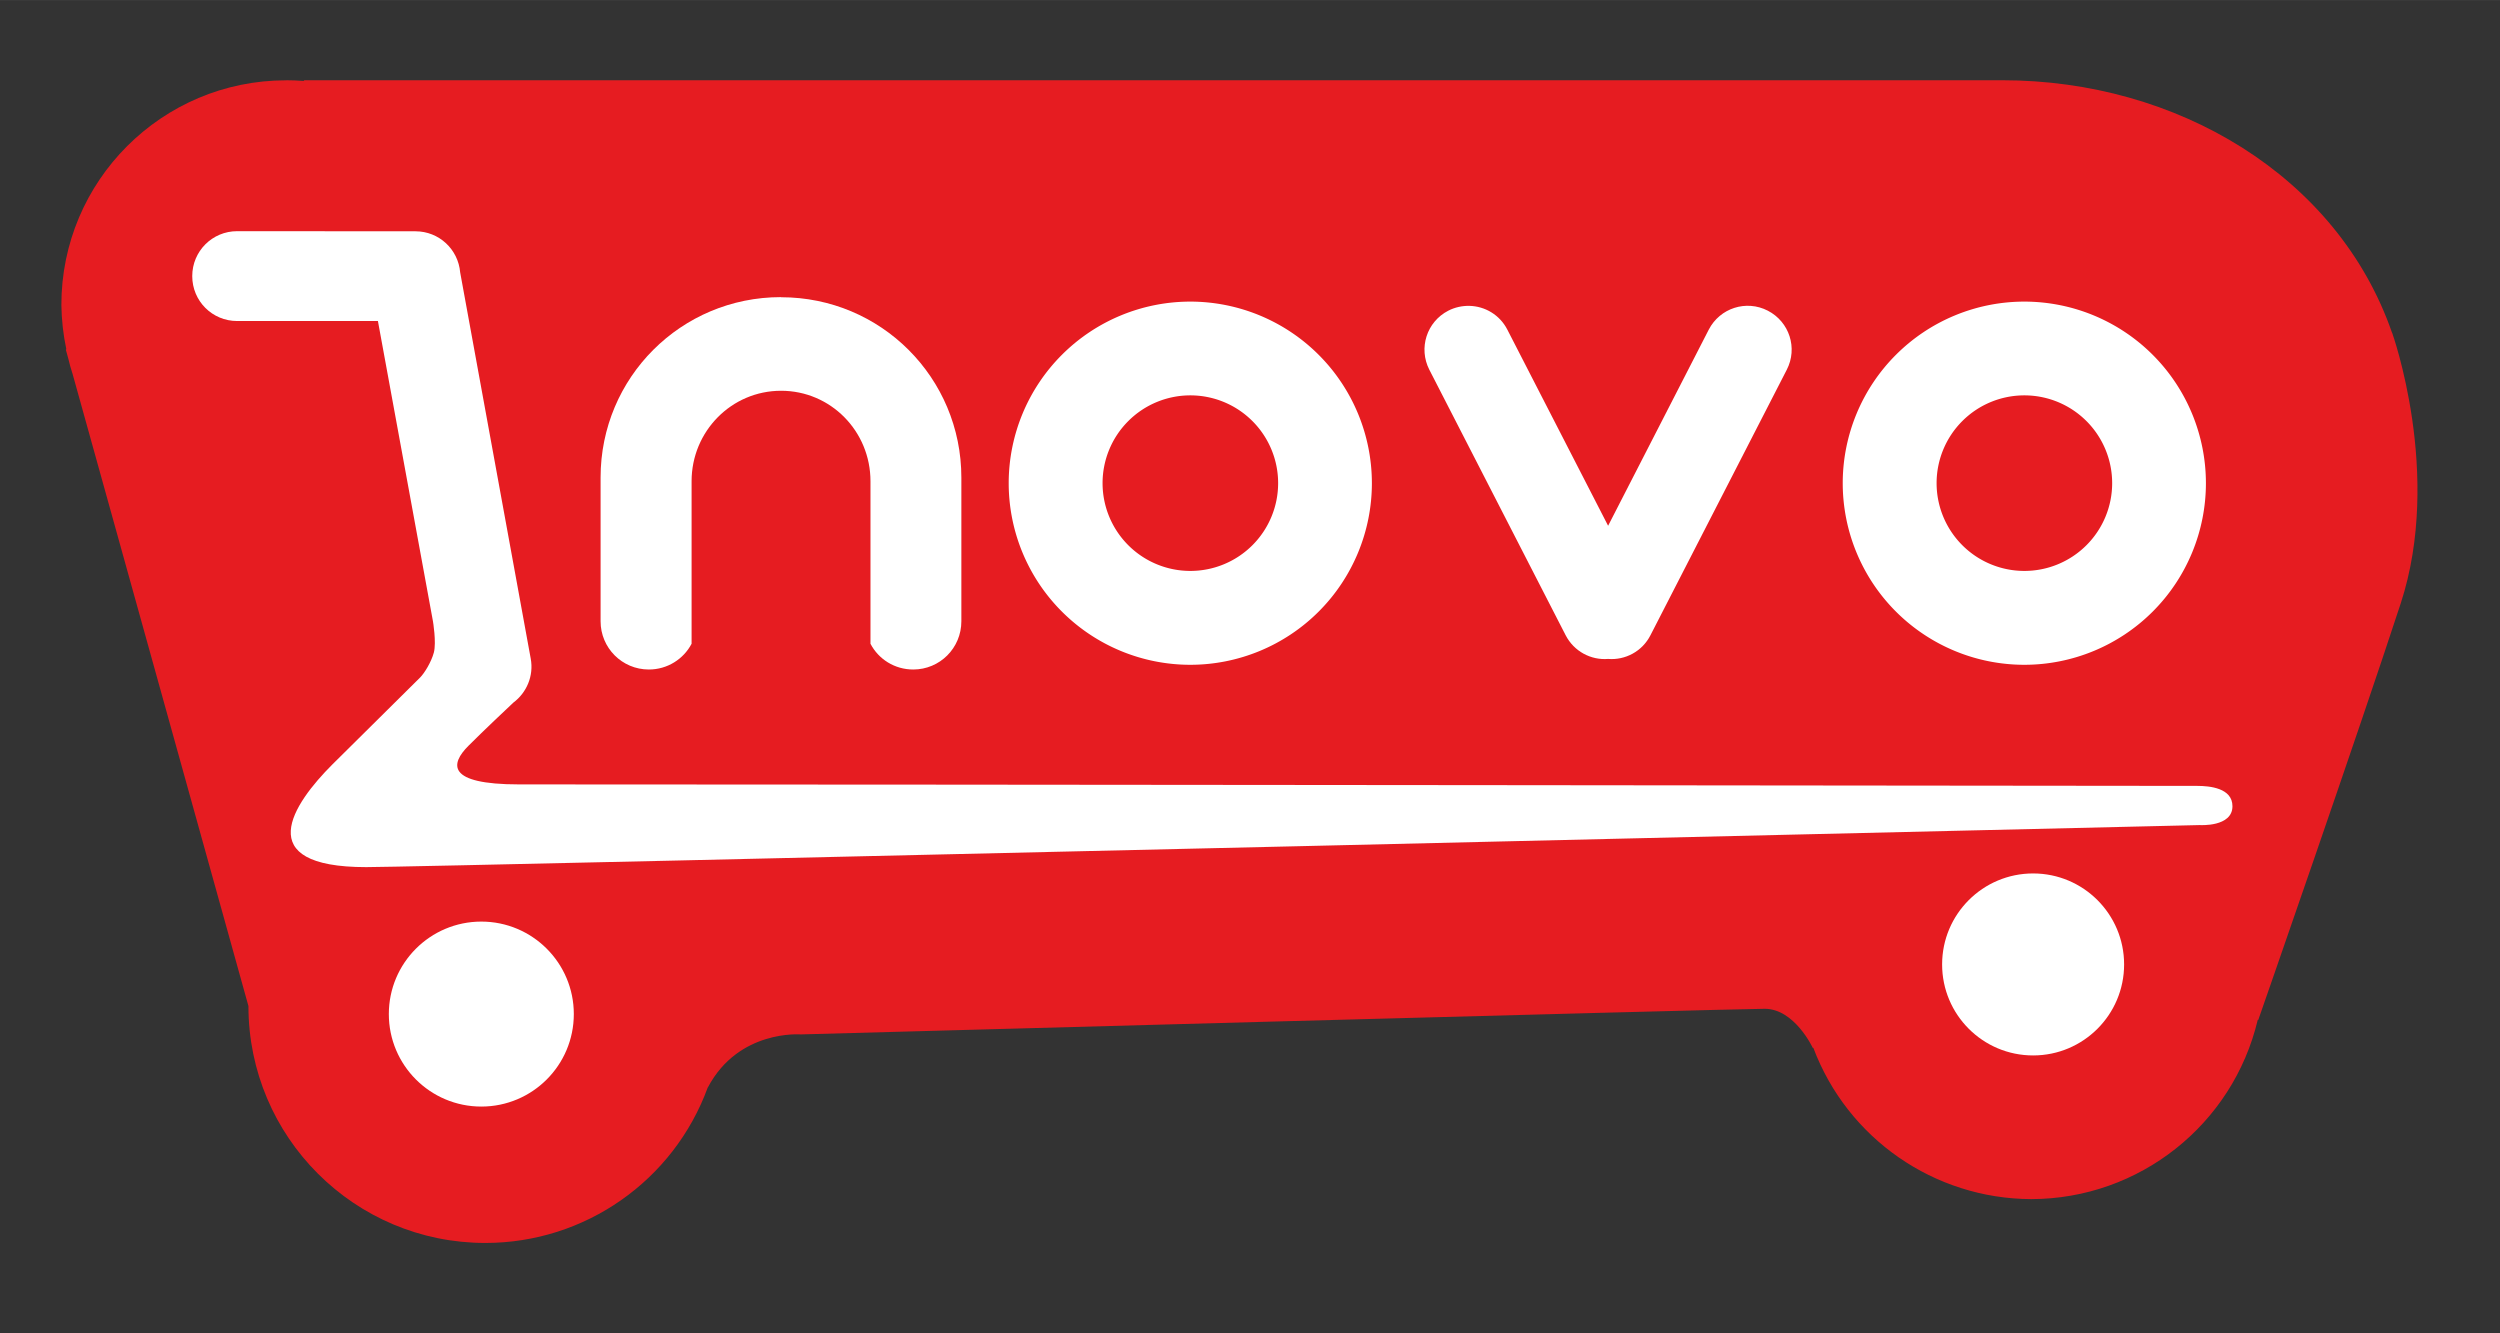 <?xml version="1.0" encoding="UTF-8" standalone="no"?>
<!-- Created with Inkscape (http://www.inkscape.org/) -->

<svg
   width="75"
   height="40"
   viewBox="0 0 19.844 10.583"
   version="1.1"
   id="svg1"
   inkscape:version="1.3 (0e150ed6c4, 2023-07-21)"
   sodipodi:docname="logo novo atacarejo.svg"
   xmlns:inkscape="http://www.inkscape.org/namespaces/inkscape"
   xmlns:sodipodi="http://sodipodi.sourceforge.net/DTD/sodipodi-0.dtd"
   xmlns="http://www.w3.org/2000/svg"
   xmlns:svg="http://www.w3.org/2000/svg">
  <rect x="0" y="0" width="19.844" height="10.583" fill="#333333" stroke="none"/>
  <sodipodi:namedview
     id="namedview1"
     pagecolor="#505050"
     bordercolor="#eeeeee"
     borderopacity="1"
     inkscape:showpageshadow="0"
     inkscape:pageopacity="0"
     inkscape:pagecheckerboard="0"
     inkscape:deskcolor="#505050"
     inkscape:document-units="mm"
     inkscape:zoom="5.6088104"
     inkscape:cx="60.084042"
     inkscape:cy="31.646639"
     inkscape:window-width="1920"
     inkscape:window-height="993"
     inkscape:window-x="0"
     inkscape:window-y="0"
     inkscape:window-maximized="1"
     inkscape:current-layer="layer1" />
  <defs
     id="defs1" />
  <g
     inkscape:label="Camada 1"
     inkscape:groupmode="layer"
     id="layer1">
    <g
       id="g33"
       transform="matrix(0.912,0,0,0.912,-210.535,-99.949)">
      <path
         id="path1"
         style="opacity:1;fill:#e61c21;fill-opacity:1;stroke-width:0.269"
         d="m 233.34,110.292 c -1.081,-4e-5 -1.957,0.876 -1.956,1.956 0.002,0.129 0.016,0.258 0.043,0.384 l -0.004,0.005 0.023,0.084 c 0.01,0.043 0.022,0.086 0.036,0.128 l 1.53,5.5 c 1.2e-4,1.139 0.923,2.062 2.062,2.062 0.866,-1.5e-4 1.639,-0.541 1.936,-1.354 4.1e-4,-7.6e-4 0.001,-10e-4 0.002,-0.002 0.267,-0.503 0.807,-0.459 0.807,-0.459 0,0 8.13,-0.223 8.39,-0.223 0.26,0 0.418,0.34 0.418,0.34 l 0.005,-5.1e-4 c 0.297,0.79 1.052,1.314 1.897,1.317 0.939,-0.002 1.754,-0.647 1.971,-1.56 l 0.005,-5.2e-4 c 0,0 0.873,-2.503 1.24,-3.626 0.366,-1.123 -0.075,-2.353 -0.075,-2.353 l -10e-4,-5.2e-4 c -0.475,-1.37 -1.879,-2.198 -3.39,-2.198 h -2.461 -12.32 l -0.006,0.006 c -0.05,-0.004 -0.101,-0.006 -0.151,-0.006 z"
         sodipodi:nodetypes="cccccccccccscccccsccsccccc" />
      <path
         id="rect4"
         style="opacity:1;fill:#ffffff;stroke-width:0.271"
         d="m 232.914,111.605 c -0.217,0 -0.391,0.175 -0.391,0.391 0,0.217 0.174,0.391 0.391,0.391 h 1.225 l 0.479,2.613 c 0,0 0.031,0.183 0.008,0.272 -0.024,0.088 -0.084,0.181 -0.118,0.216 -0.18,0.18 -0.509,0.503 -0.765,0.758 -0.344,0.344 -0.72,0.894 0.294,0.894 0.473,0 15.958,-0.366 15.958,-0.366 0,0 0.285,0.019 0.285,-0.164 0,-0.158 -0.197,-0.177 -0.306,-0.177 -0.18,0 -11.454,-0.013 -14.607,-0.013 -0.636,0 -0.597,-0.179 -0.44,-0.336 0.141,-0.141 0.338,-0.326 0.391,-0.376 0.115,-0.086 0.179,-0.232 0.151,-0.383 l -0.614,-3.361 c -0.017,-0.201 -0.184,-0.358 -0.389,-0.358 z"
         sodipodi:nodetypes="ssscczssscsssscccss" />
      <circle
         style="opacity:1;fill:#ffffff;stroke-width:0.281"
         id="path11"
         cx="235.039"
         cy="118.419"
         r="0.805" />
      <circle
         style="opacity:1;fill:#ffffff;stroke-width:0.277"
         id="circle11"
         cx="248.545"
         cy="117.987"
         r="0.792" />
      <g
         id="g31">
        <path
           id="rect6"
           style="opacity:1;fill:#ffffff;stroke-width:0.27"
           d="m 237.647,112.179 c -0.87,0 -1.57,0.7 -1.57,1.57 v 0.081 1.17 c 0,0.232 0.187,0.42 0.42,0.42 0.162,0 0.302,-0.091 0.372,-0.224 v -1.414 c 0,-0.436 0.348,-0.788 0.779,-0.788 0.431,0 0.778,0.351 0.778,0.788 v 1.414 c 0.07,0.134 0.21,0.224 0.372,0.224 0.232,0 0.419,-0.187 0.419,-0.42 v -1.17 -0.039 -0.041 c 0,-0.87 -0.7,-1.57 -1.569,-1.57 z" />
        <path
           id="path12"
           style="opacity:1;fill:#ffffff;stroke-width:0.284"
           d="m 241.21,112.218 a 1.581,1.581 0 0 0 -1.581,1.58 1.581,1.581 0 0 0 1.581,1.581 1.581,1.581 0 0 0 1.58,-1.581 1.581,1.581 0 0 0 -1.58,-1.58 z m 0,0.816 a 0.764,0.764 0 0 1 0.764,0.764 0.764,0.764 0 0 1 -0.764,0.764 0.764,0.764 0 0 1 -0.764,-0.764 0.764,0.764 0 0 1 0.764,-0.764 z" />
        <path
           id="path13"
           style="opacity:1;fill:#ffffff;stroke-width:0.284"
           d="m 248.469,112.218 a 1.581,1.581 0 0 0 -1.581,1.58 1.581,1.581 0 0 0 1.581,1.581 1.581,1.581 0 0 0 1.58,-1.581 1.581,1.581 0 0 0 -1.58,-1.58 z m 0,0.816 a 0.764,0.764 0 0 1 0.764,0.764 0.764,0.764 0 0 1 -0.764,0.764 0.764,0.764 0 0 1 -0.764,-0.764 0.764,0.764 0 0 1 0.764,-0.764 z" />
        <path
           id="rect14"
           style="opacity:1;fill:#ffffff;stroke:none;stroke-width:0.433"
           d="m 243.638,112.255 c -0.061,-0.001 -0.125,0.012 -0.183,0.042 -0.188,0.097 -0.261,0.326 -0.165,0.514 l 1.186,2.31 c 0.073,0.142 0.221,0.219 0.37,0.207 0.149,0.012 0.297,-0.065 0.369,-0.207 l 1.186,-2.31 c 0.097,-0.188 0.023,-0.417 -0.165,-0.514 -0.188,-0.097 -0.417,-0.023 -0.514,0.165 l -0.876,1.707 -0.877,-1.707 c -0.066,-0.129 -0.195,-0.204 -0.331,-0.207 z" />
      </g>
    </g>
  </g>
</svg>
